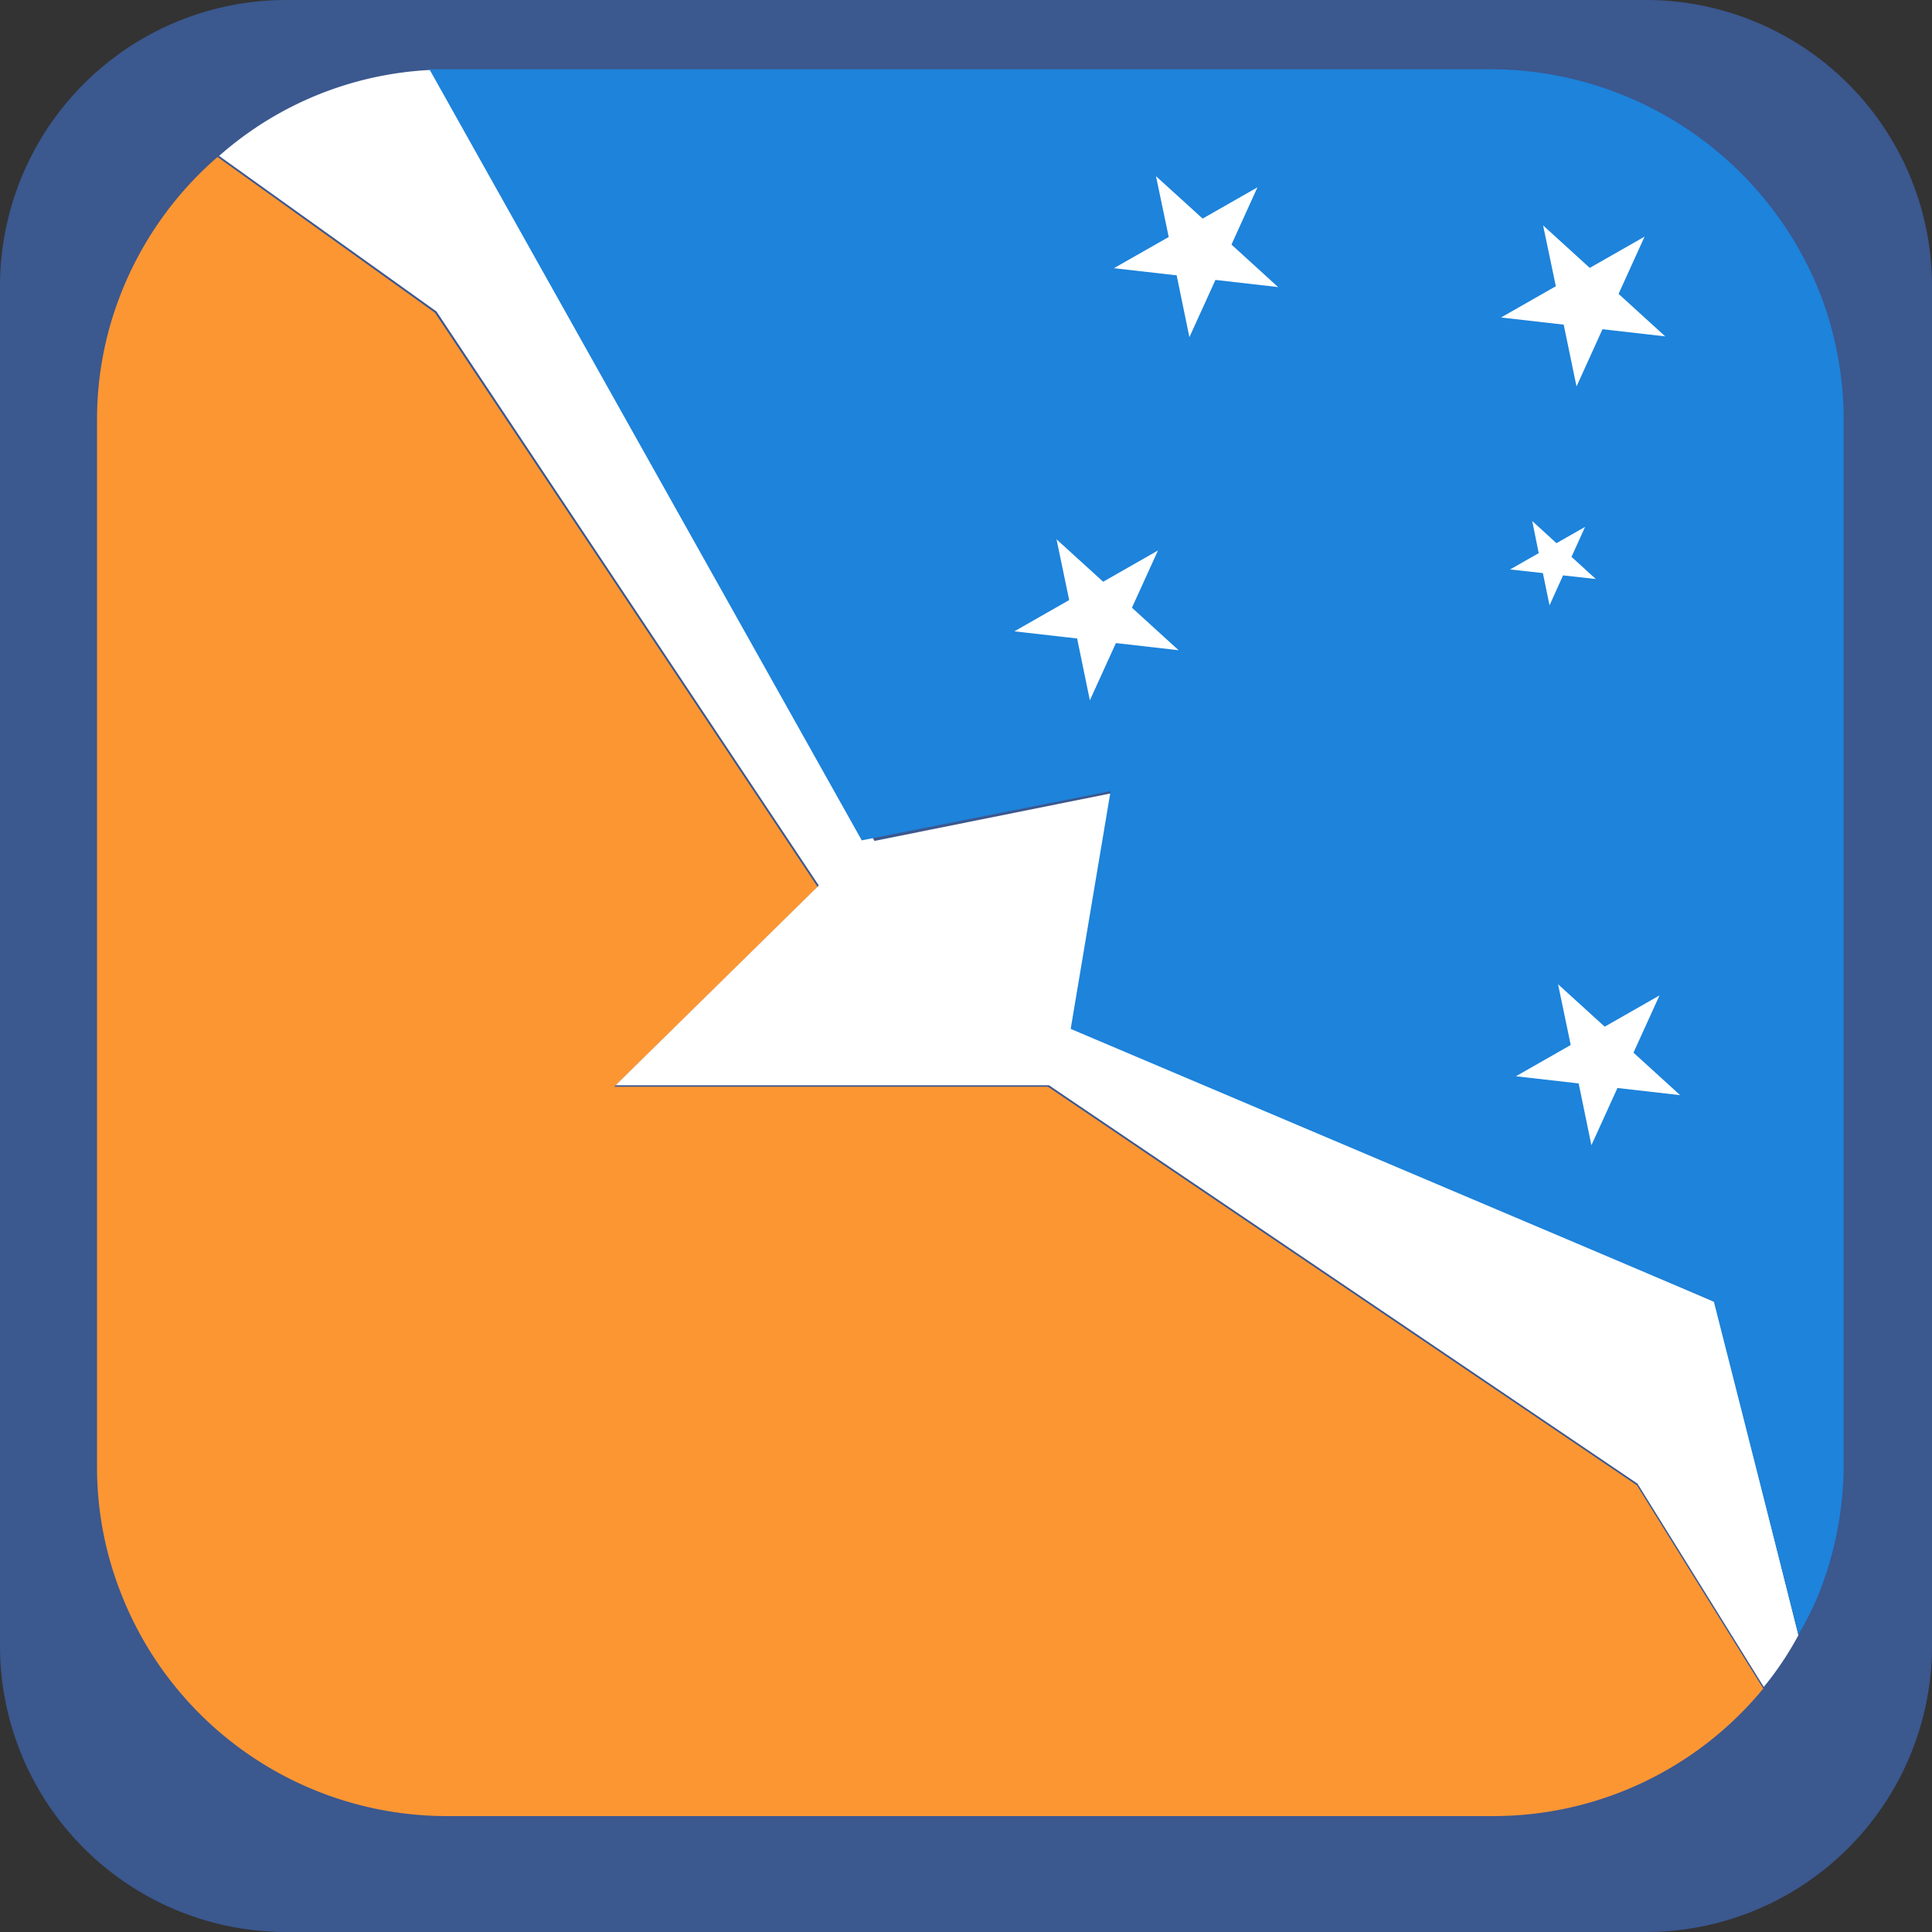 <svg xmlns="http://www.w3.org/2000/svg" width="27" height="27" viewBox="0 0 27 27">
  <rect x="0" y="0" width="27" height="27" fill="#333333" stroke="none"/>
  <g id="Group_1987" data-name="Group 1987" transform="translate(0 -0.385)">
    <path id="Path_3485" data-name="Path 3485" d="M4,0H23a4,4,0,0,1,4,4V23a4,4,0,0,1-4,4H4a4,4,0,0,1-4-4V4A4,4,0,0,1,4,0Z" transform="translate(0 0.385)" fill="#4586ff" opacity="0.45"/>
    <g id="Group_1852" data-name="Group 1852" transform="translate(1.356 1.356)">
      <g id="Group_1851" data-name="Group 1851" transform="translate(0 0)">
        <g id="Group_1849" data-name="Group 1849">
          <path id="Path_2170" data-name="Path 2170" d="M-69.325,31.943a4.881,4.881,0,0,1-3.77,1.782H-87.724a4.888,4.888,0,0,1-4.542-3.088,4.794,4.794,0,0,1-.345-1.79V14.21a4.794,4.794,0,0,1,.345-1.79,4.9,4.9,0,0,1,1.339-1.881l3.039,2.177,5.347,8.024-2.842,2.793h6.062l8.23,5.569Z" transform="translate(92.611 -9.316)" fill="#fc9633"/>
          <path id="Path_2171" data-name="Path 2171" d="M-70.335,32.273a4.436,4.436,0,0,1-.484.723l-1.765-2.841-8.224-5.567h-6.057l2.84-2.792-5.343-8.022L-92.406,11.6a4.816,4.816,0,0,1,3.2-1.207l5.959,10.78,3.431-.69-.55,3.325,8.864,3.81Z" transform="translate(94.112 -10.392)" fill="#fff"/>
          <path id="Path_2172" data-name="Path 2172" d="M-72.252,15.267V29.891a4.894,4.894,0,0,1-.341,1.789,4.257,4.257,0,0,1-.291.583l-1.182-4.653L-83.054,23.8l.558-3.324-3.478.689-6.042-10.776H-77.2a4.96,4.96,0,0,1,4.6,3.086A4.894,4.894,0,0,1-72.252,15.267Z" transform="translate(96.661 -10.392)" fill="#1d83db"/>
        </g>
        <g id="Group_1850" data-name="Group 1850" transform="translate(12.822 1.491)">
          <path id="Path_2173" data-name="Path 2173" d="M-90.278,10.571l.652.593.766-.437-.363.8.652.594-.876-.1-.364.8-.178-.864-.877-.1.766-.436Z" transform="translate(92.255 -10.571)" fill="#fff"/>
          <path id="Path_2174" data-name="Path 2174" d="M-89.629,10.654l.652.594.766-.437-.363.8.652.594-.877-.1-.363.8-.179-.864-.876-.1.766-.437Z" transform="translate(97.016 -9.966)" fill="#fff"/>
          <path id="Path_2175" data-name="Path 2175" d="M-90.446,11.181l.652.593.766-.437-.364.8.652.594-.876-.1-.364.8-.178-.864-.877-.1.766-.437Z" transform="translate(91.033 -6.106)" fill="#fff"/>
          <path id="Path_2176" data-name="Path 2176" d="M-89.6,11.928l.652.593.766-.437-.364.8.652.594-.876-.1-.364.8-.178-.864-.877-.1.766-.437Z" transform="translate(97.196 -0.635)" fill="#fff"/>
          <path id="Path_2177" data-name="Path 2177" d="M-89.894,11.15l.339.31.4-.228-.19.419.34.31-.458-.051-.189.419-.093-.451-.458-.051.4-.228Z" transform="translate(97.129 -6.331)" fill="#fff"/>
        </g>
      </g>
    </g>
  </g>
</svg>

